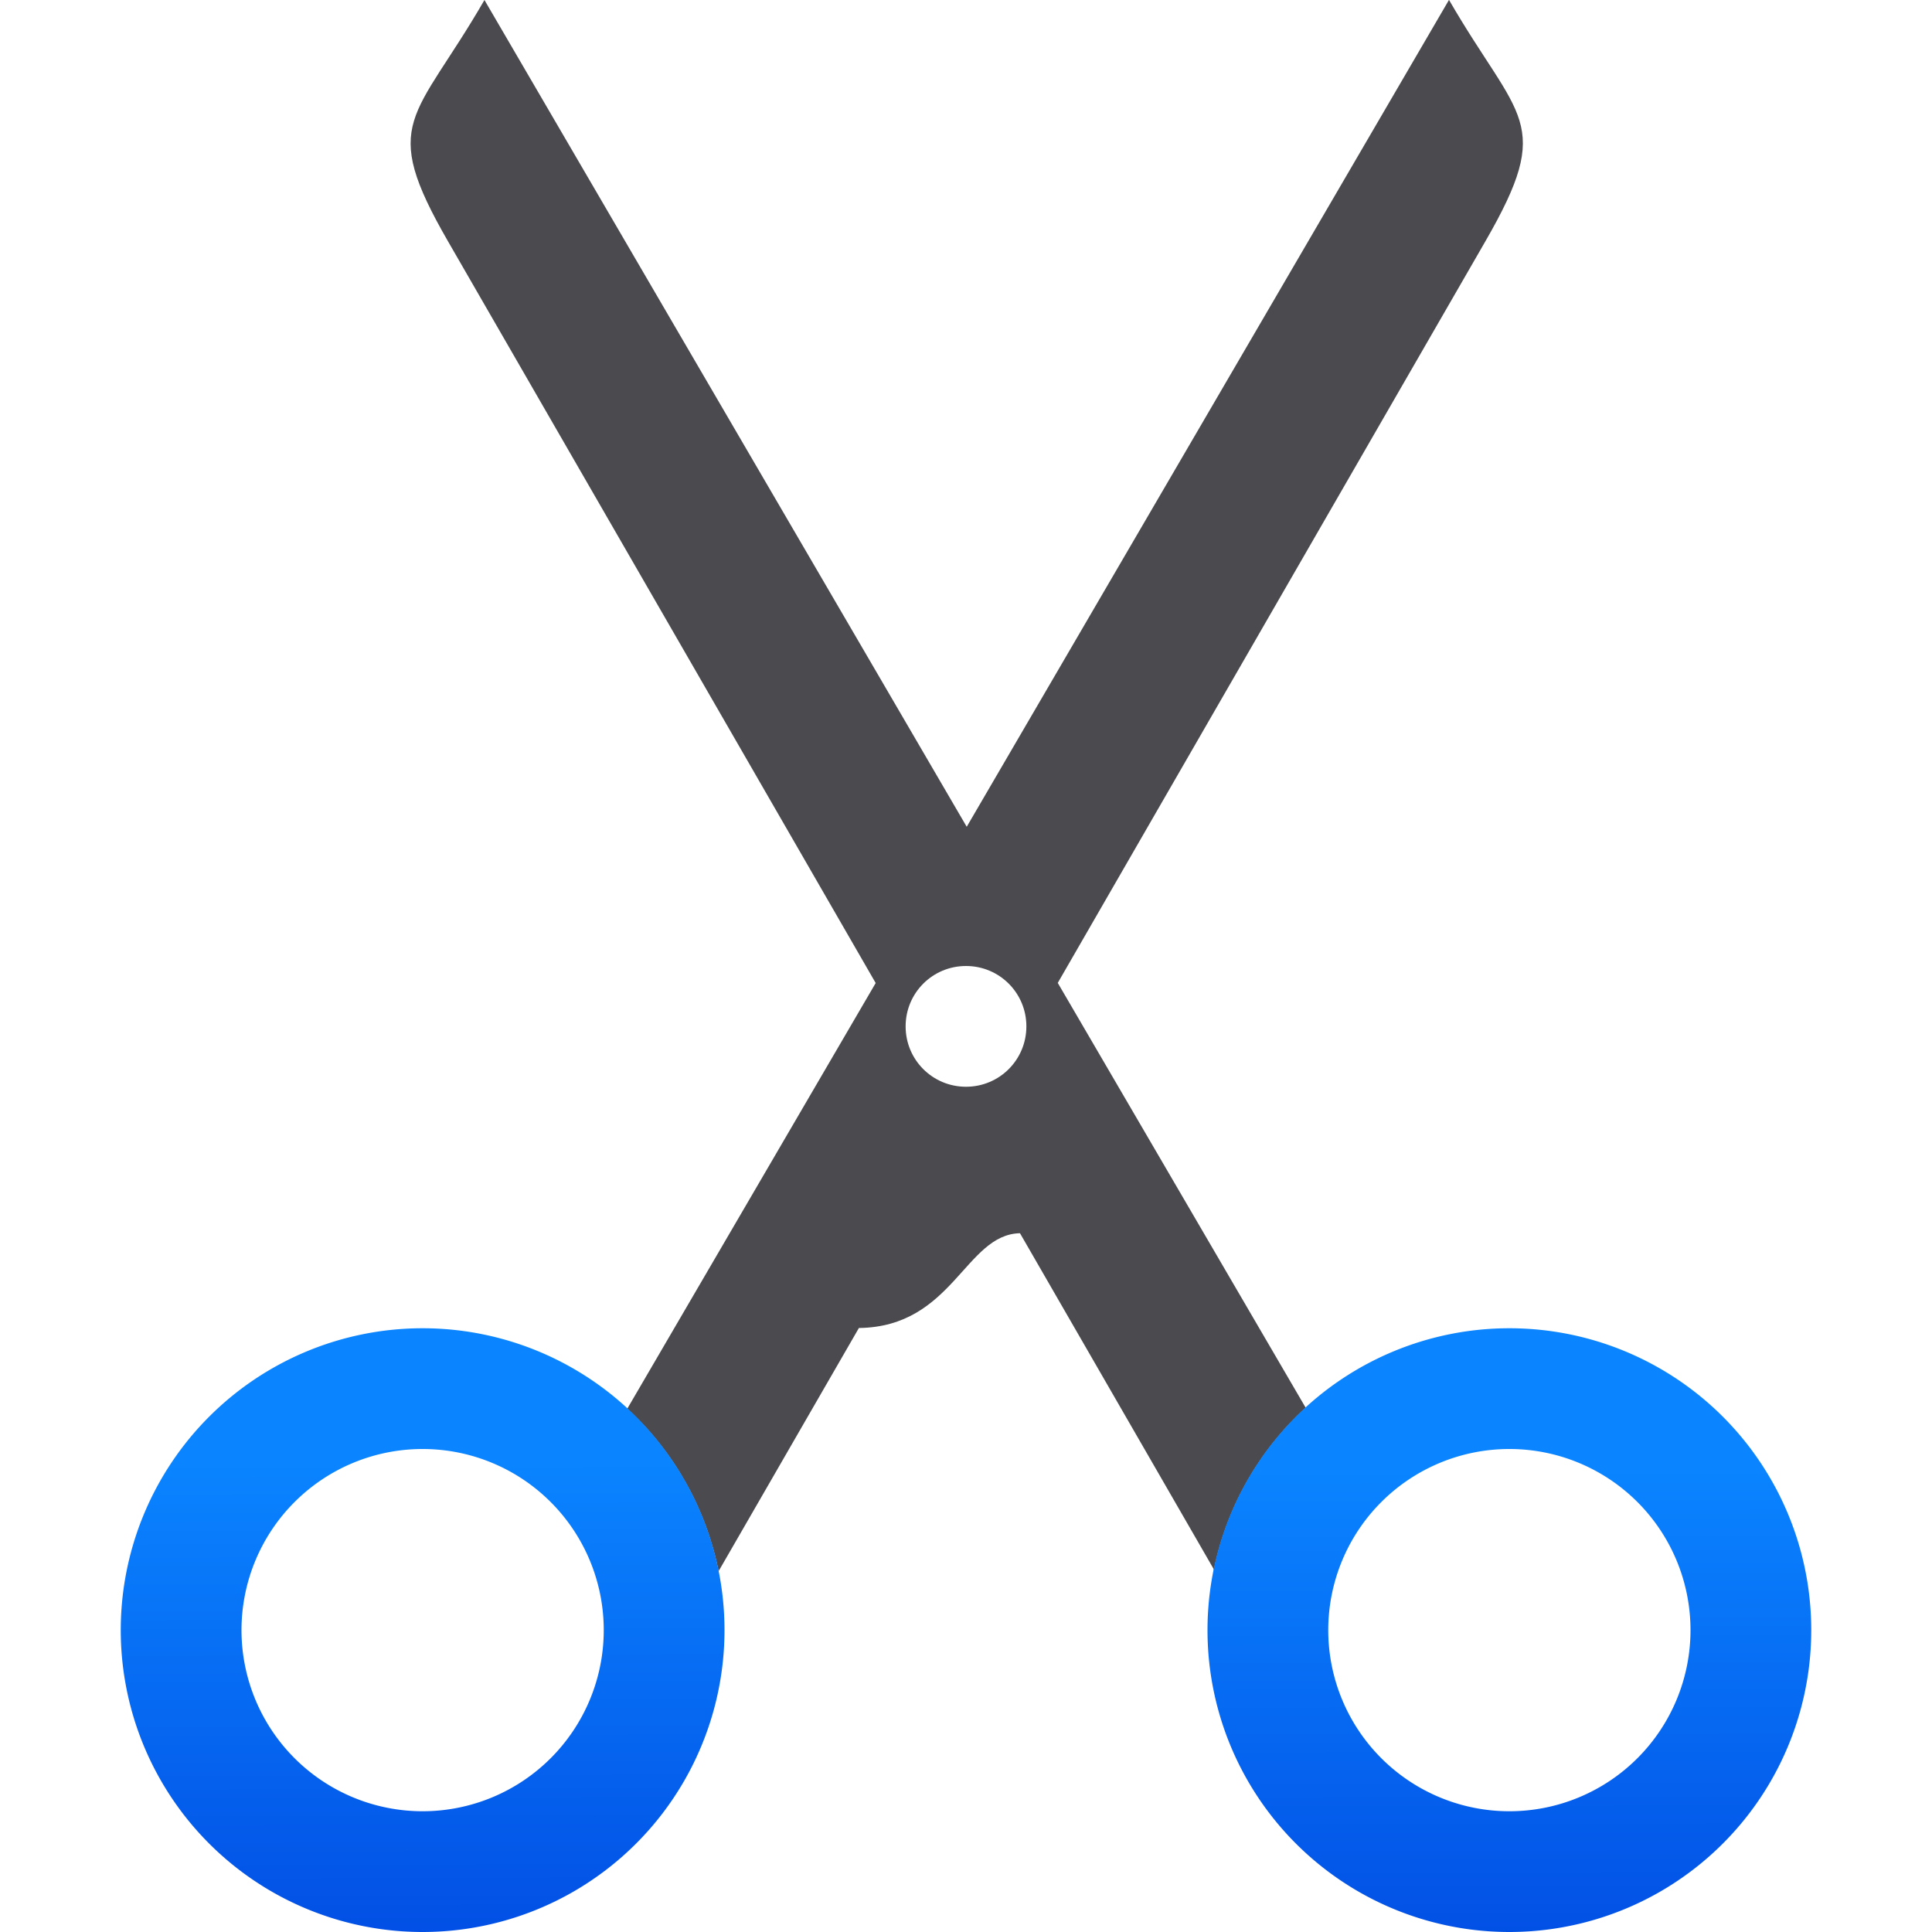 <svg viewBox="0 0 16 16" xmlns="http://www.w3.org/2000/svg" xmlns:xlink="http://www.w3.org/1999/xlink"><linearGradient id="a" gradientTransform="translate(-29.695 1.22)" gradientUnits="userSpaceOnUse" x1="14" x2="13.797" y1="22" y2="2.136"><stop offset="0" stop-color="#0040dd"/><stop offset="1" stop-color="#0a84ff"/></linearGradient><linearGradient id="b" gradientUnits="userSpaceOnUse" x1="12.508" x2="12.5" xlink:href="#a" y1="16.042" y2="11"/><linearGradient id="c" gradientUnits="userSpaceOnUse" x1="3.517" x2="3.5" xlink:href="#a" y1="16.017" y2="11"/>








     /&amp;amp;amp;amp;gt;
 <path d="m4.012 0c-.577 1-.878 1-.301 2l3.541 6.141-2.057 3.525c.388.358.652.829.756 1.346l1.162-2.014c.78-.01.879-.775 1.334-.785l1.604 2.781c-.002.011-.002.024-.004.035.101-.527.37-1.008.766-1.371l-2.053-3.518 3.541-6.141c.577-1 .277-1-.301-2l-3.994 6.848zm3.988 8c.277 0 .5.223.5.5s-.223.5-.5.5-.5-.223-.5-.5.223-.5.5-.5z" fill="#4b4b4f"/><g fill="#0a84ff"><path d="m3.5 11a2.5 2.5 0 0 0 -2.5 2.5 2.5 2.5 0 0 0 2.5 2.5 2.5 2.5 0 0 0 2.5-2.5 2.5 2.5 0 0 0 -2.5-2.5zm0 1a1.5 1.5 0 0 1 1.5 1.5 1.5 1.5 0 0 1 -1.5 1.5 1.5 1.5 0 0 1 -1.5-1.5 1.5 1.5 0 0 1 1.5-1.5z" fill="url(#c)"/><path d="m12.5 11a2.5 2.5 0 0 0 -2.5 2.5 2.5 2.5 0 0 0 2.5 2.5 2.5 2.5 0 0 0 2.5-2.5 2.5 2.5 0 0 0 -2.5-2.5zm0 1a1.5 1.5 0 0 1 1.5 1.5 1.5 1.5 0 0 1 -1.5 1.5 1.5 1.5 0 0 1 -1.5-1.5 1.5 1.5 0 0 1 1.5-1.5z" fill="url(#b)"/></g></svg>